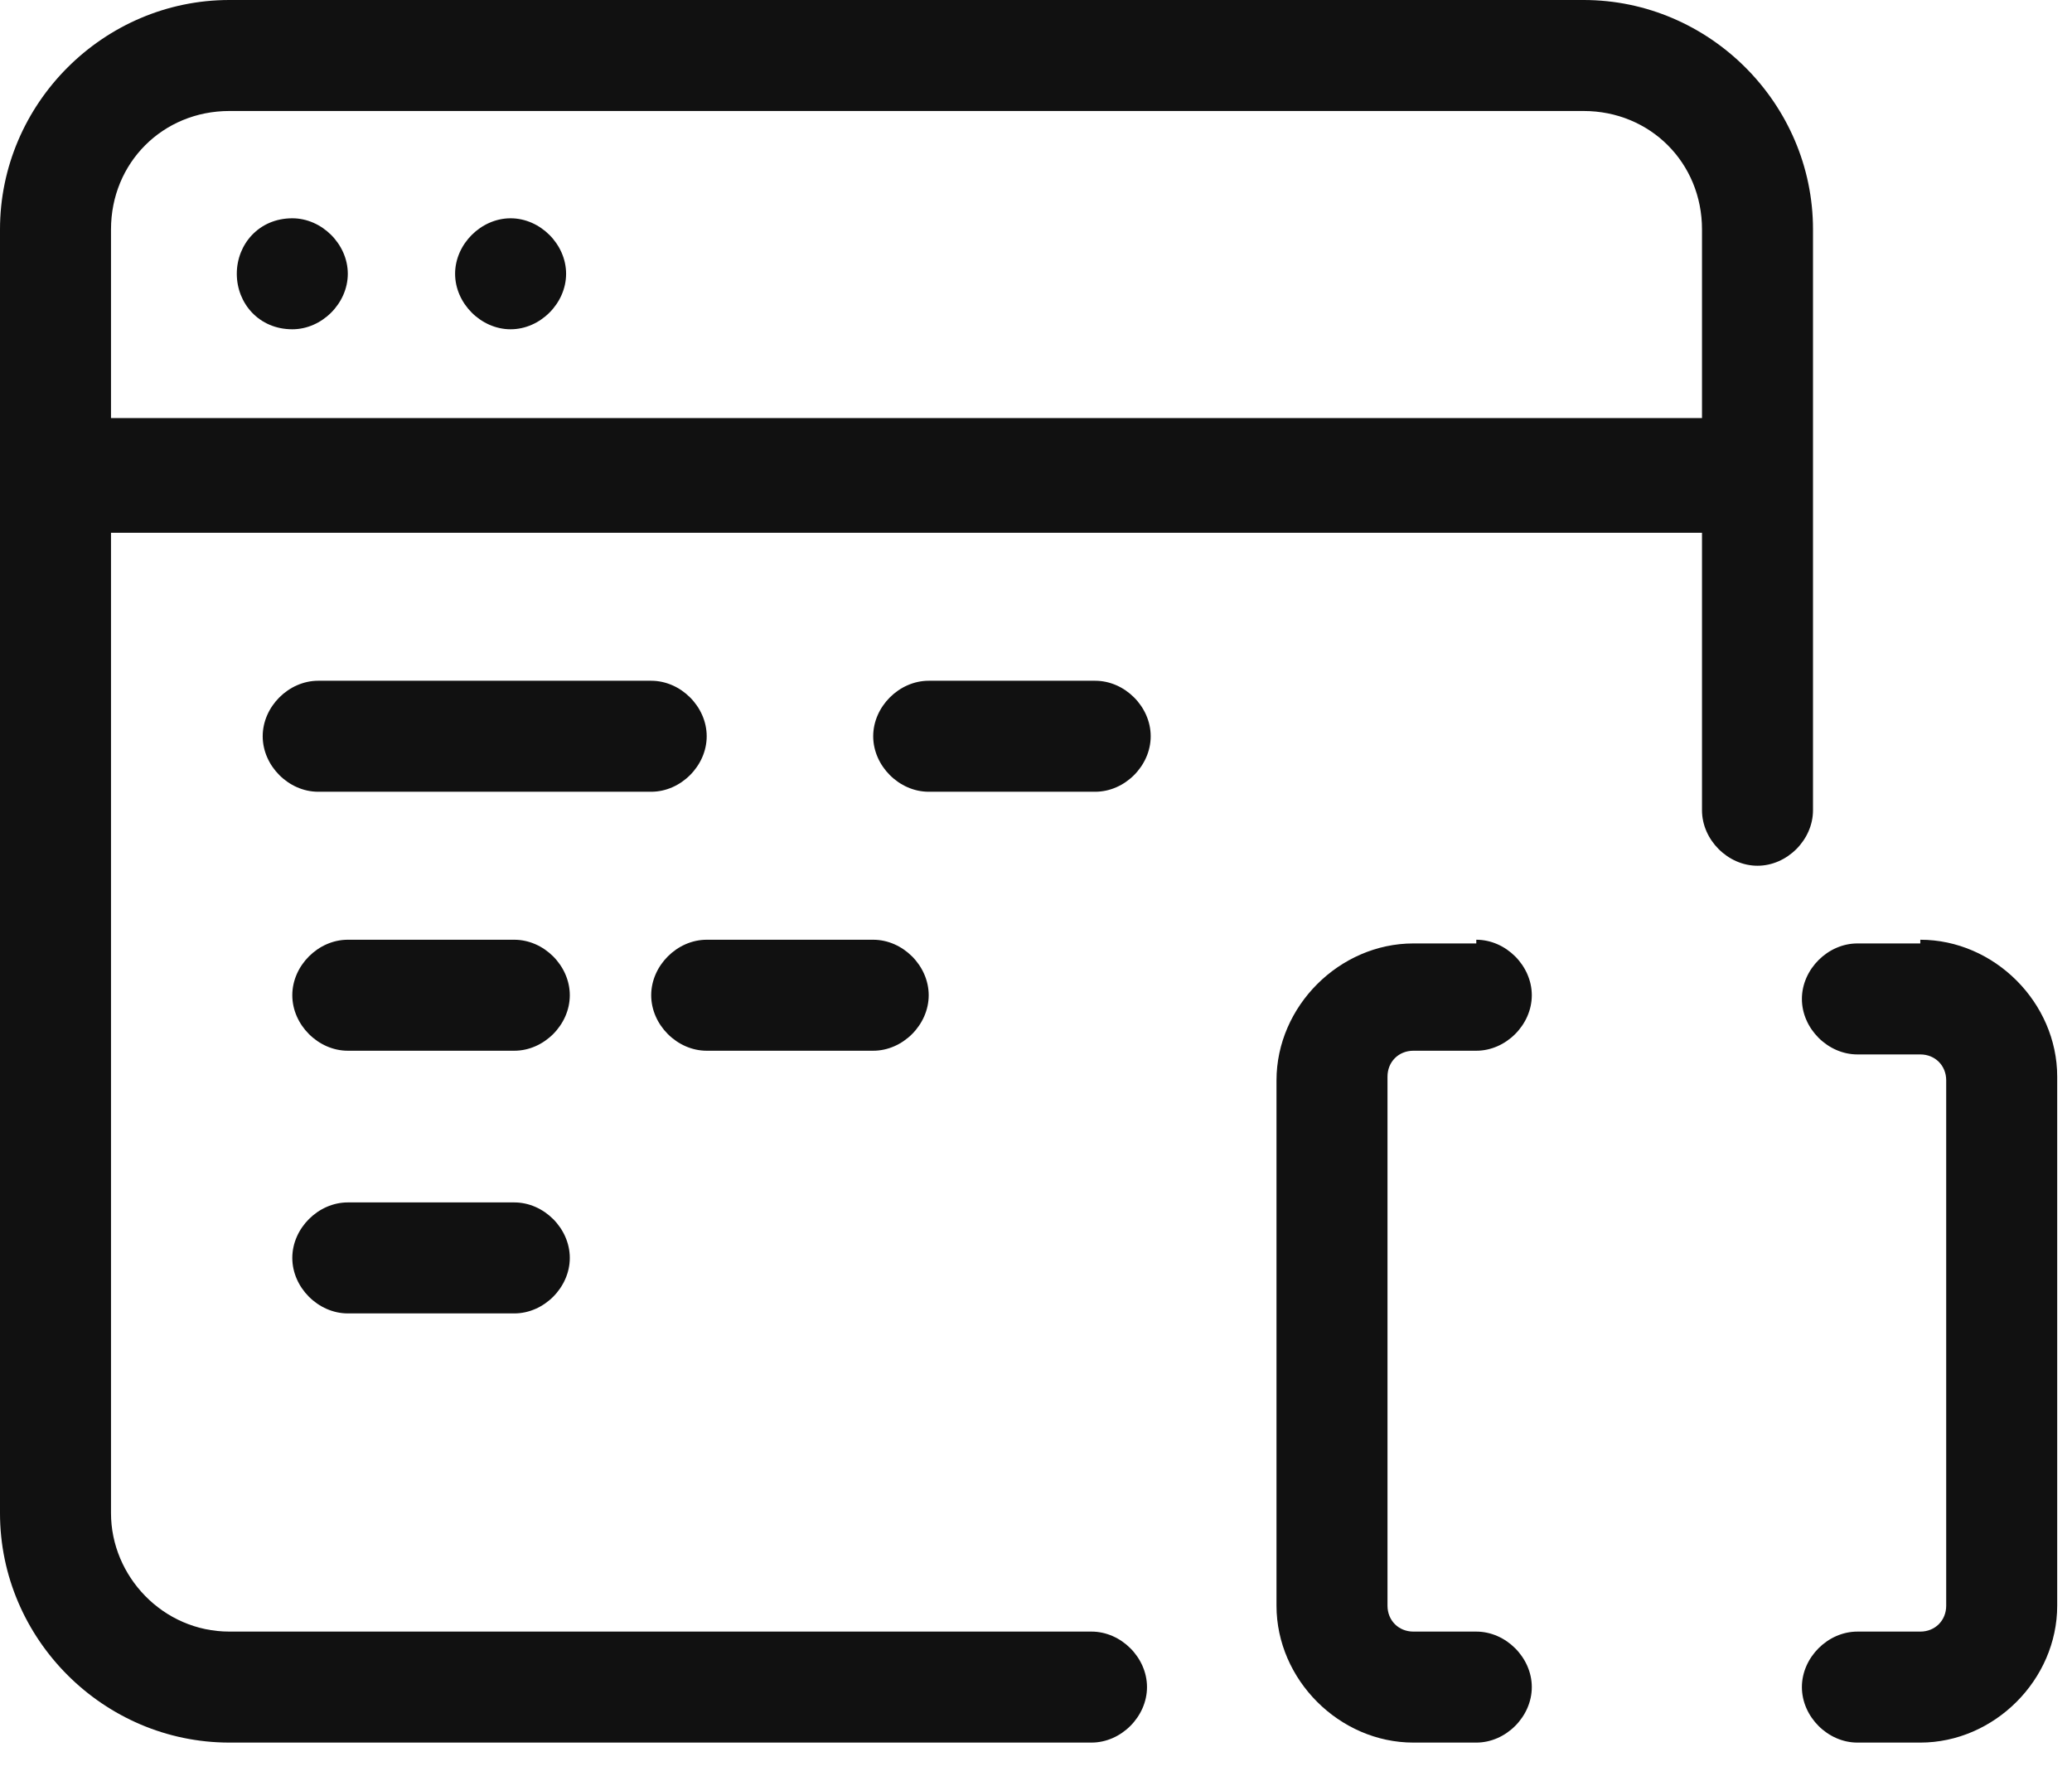 <?xml version="1.0" encoding="utf-8"?>
<!-- Generator: Adobe Illustrator 24.2.1, SVG Export Plug-In . SVG Version: 6.00 Build 0)  -->
<svg version="1.1" id="Layer_1" xmlns="http://www.w3.org/2000/svg" xmlns:xlink="http://www.w3.org/1999/xlink" x="0px" y="0px"
	 viewBox="0 0 56 48" style="enable-background:new 0 0 56 48;" xml:space="preserve">
<style type="text/css">
	.st0{fill-rule:evenodd;clip-rule:evenodd;fill:#111111;}
</style>
<desc>Created with Sketch.</desc>
<g id="Page-1">
	<g id="web-wow" transform="translate(-720, -830)">
		<g id="services" transform="translate(0, 648)">
			<g id="ui-copy" transform="translate(576, 182)">
				<g id="ico-front" transform="translate(144, 0)">
					<path id="Fill-16" class="st0" d="M39.9,25.4c0.8,0,1.5,0.7,1.5,1.5c0,0.8-0.7,1.5-1.5,1.5h-1.7c-0.4,0-0.7,0.3-0.7,0.7v14.3
						c0,0.4,0.3,0.7,0.7,0.7h1.7c0.8,0,1.5,0.7,1.5,1.5s-0.7,1.5-1.5,1.5h-1.7c-2,0-3.7-1.7-3.7-3.7V29.2c0-2,1.7-3.7,3.7-3.7H39.9z
						 M51.9,25.4c2,0,3.7,1.7,3.7,3.7v14.3c0,2-1.7,3.7-3.7,3.7h-1.7c-0.8,0-1.5-0.7-1.5-1.5s0.7-1.5,1.5-1.5h1.7
						c0.4,0,0.7-0.3,0.7-0.7V29.2c0-0.4-0.3-0.7-0.7-0.7h-1.7c-0.8,0-1.5-0.7-1.5-1.5c0-0.8,0.7-1.5,1.5-1.5H51.9z"/>
					<path id="Fill-23" class="st0" d="M42.8,0C46.2,0,49,2.8,49,6.2v15.7c0,0.8-0.7,1.5-1.5,1.5c-0.8,0-1.5-0.7-1.5-1.5v-7.5H3
						v26.5c0,1.7,1.4,3.2,3.2,3.2h23.3c0.8,0,1.5,0.7,1.5,1.5c0,0.8-0.7,1.5-1.5,1.5H6.2c-3.4,0-6.2-2.8-6.2-6.2V6.2
						C0,2.8,2.8,0,6.2,0H42.8z M13.9,32.5c0.8,0,1.5,0.7,1.5,1.5c0,0.8-0.7,1.5-1.5,1.5H9.4c-0.8,0-1.5-0.7-1.5-1.5
						c0-0.8,0.7-1.5,1.5-1.5H13.9z M13.9,25.4c0.8,0,1.5,0.7,1.5,1.5c0,0.8-0.7,1.5-1.5,1.5H9.4c-0.8,0-1.5-0.7-1.5-1.5
						c0-0.8,0.7-1.5,1.5-1.5H13.9z M23.6,25.4c0.8,0,1.5,0.7,1.5,1.5c0,0.8-0.7,1.5-1.5,1.5h-4.5c-0.8,0-1.5-0.7-1.5-1.5
						c0-0.8,0.7-1.5,1.5-1.5H23.6z M17.6,18.4c0.8,0,1.5,0.7,1.5,1.5s-0.7,1.5-1.5,1.5h-9c-0.8,0-1.5-0.7-1.5-1.5s0.7-1.5,1.5-1.5
						H17.6z M29.6,18.4c0.8,0,1.5,0.7,1.5,1.5s-0.7,1.5-1.5,1.5h-4.5c-0.8,0-1.5-0.7-1.5-1.5s0.7-1.5,1.5-1.5H29.6z M42.8,3H6.2
						C4.4,3,3,4.4,3,6.2v5.1h43V6.2C46,4.4,44.6,3,42.8,3z M13.8,5.9c0.8,0,1.5,0.7,1.5,1.5c0,0.8-0.7,1.5-1.5,1.5
						c-0.8,0-1.5-0.7-1.5-1.5C12.3,6.6,13,5.9,13.8,5.9z M7.9,5.9c0.8,0,1.5,0.7,1.5,1.5c0,0.8-0.7,1.5-1.5,1.5
						C7,8.9,6.4,8.2,6.4,7.4C6.4,6.6,7,5.9,7.9,5.9z"/>
				</g>
			</g>
		</g>
	</g>
</g>
</svg>
